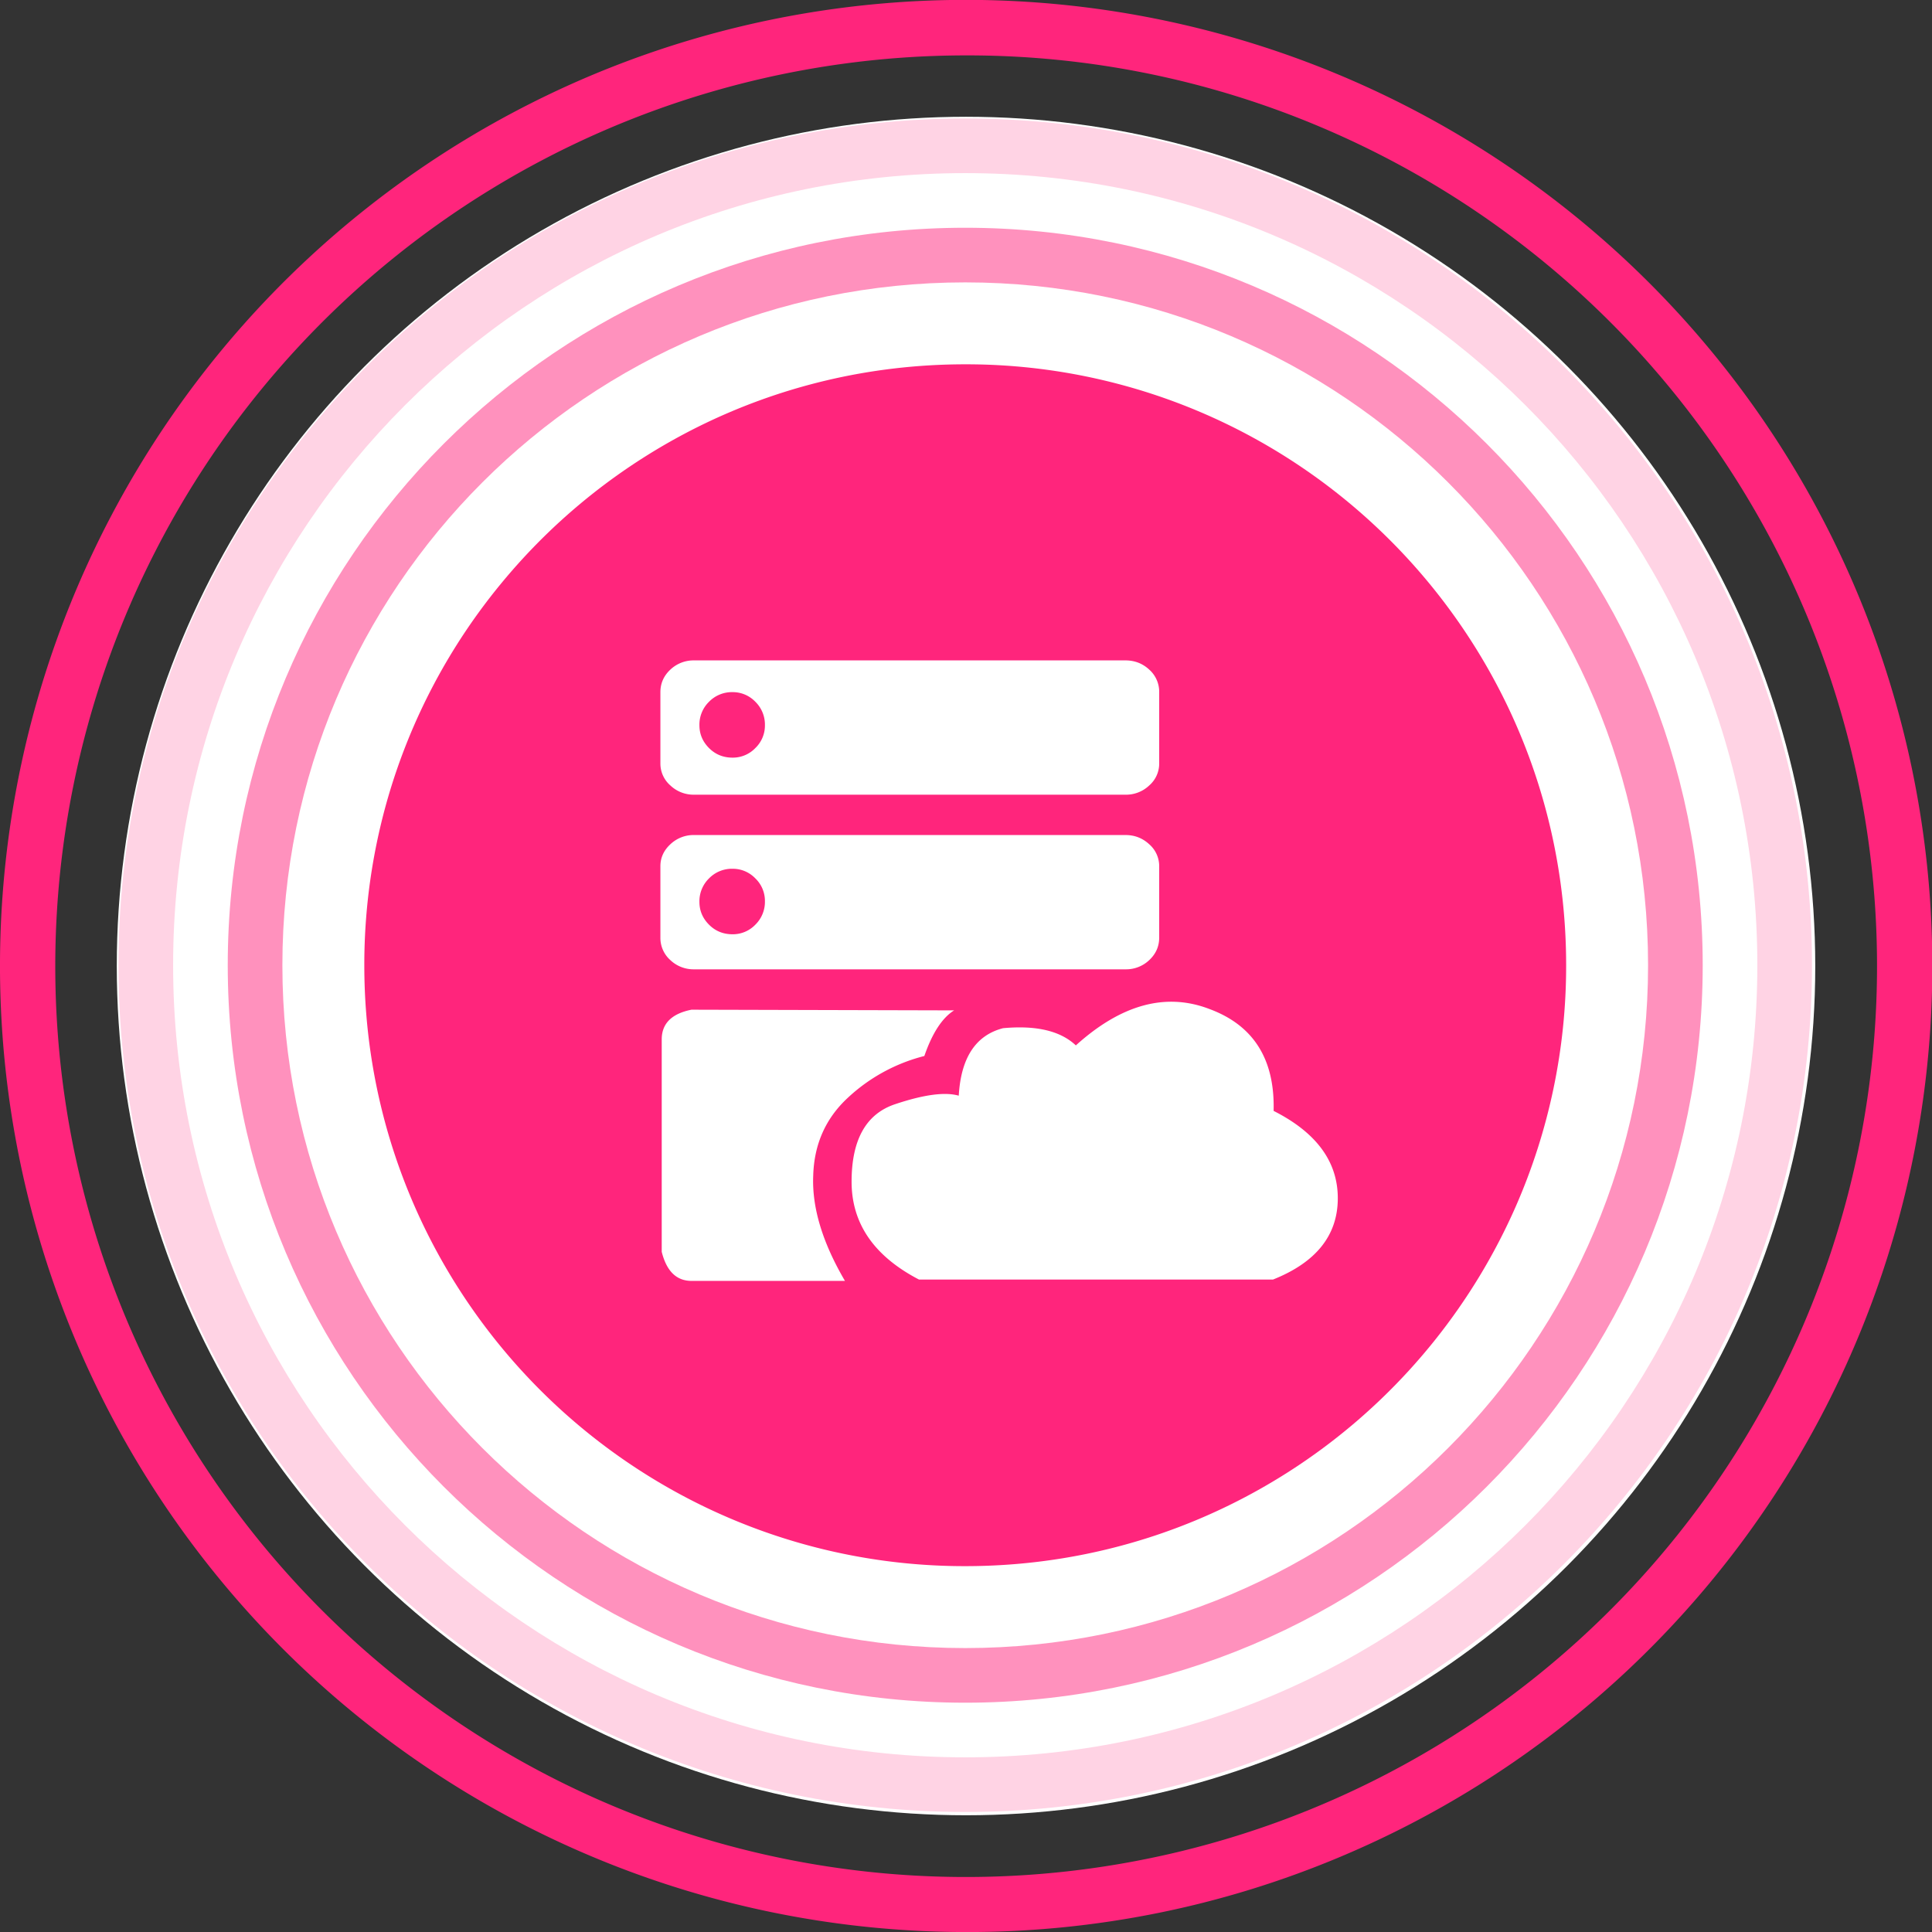 <?xml version="1.0" encoding="UTF-8" standalone="no"?>
<svg
   xmlns:dc="http://purl.org/dc/elements/1.1/"
   xmlns:cc="http://creativecommons.org/ns#"
   xmlns:rdf="http://www.w3.org/1999/02/22-rdf-syntax-ns#"
   xmlns:svg="http://www.w3.org/2000/svg"
   xmlns="http://www.w3.org/2000/svg"
   xmlns:xlink="http://www.w3.org/1999/xlink"
   xmlns:sodipodi="http://sodipodi.sourceforge.net/DTD/sodipodi-0.dtd"
   xmlns:inkscape="http://www.inkscape.org/namespaces/inkscape"
   viewBox="0 0 250 250"
   version="1.1"
   id="svg27"
   sodipodi:docname="icon_vmvare3.svg"
   inkscape:version="1.0.2-2 (e86c870879, 2021-01-15)"
   width="250"
   height="250">
  <rect x="0" y="0" width="250" height="250" fill="#333333" stroke="none"/>
  <sodipodi:namedview
     pagecolor="#ffffff"
     bordercolor="#666666"
     borderopacity="1"
     objecttolerance="10"
     gridtolerance="10000"
     guidetolerance="10000"
     inkscape:pageopacity="0"
     inkscape:pageshadow="2"
     inkscape:window-width="1918"
     inkscape:window-height="1004"
     id="namedview29"
     showgrid="false"
     inkscape:zoom="1.8284139"
     inkscape:cx="159.35524"
     inkscape:cy="101.93672"
     inkscape:window-x="1910"
     inkscape:window-y="0"
     inkscape:window-maximized="0"
     inkscape:current-layer="g824"
     inkscape:snap-path-clip="true"
     inkscape:snap-path-mask="true"
     inkscape:snap-perpendicular="true"
     inkscape:snap-tangential="true"
     showborder="true"
     borderlayer="true"
     inkscape:pagecheckerboard="true"
     inkscape:document-rotation="0" />
  <defs
     id="defs13">
    <clipPath
       id="a"
       transform="translate(178.38 178.11)">
      <circle
         cx="489.3"
         cy="489.3"
         r="475.3"
         style="fill:none"
         id="circle2" />
    </clipPath>
    <radialGradient
       id="b"
       cx="466.56"
       cy="509.06"
       r="269.37"
       gradientUnits="userSpaceOnUse">
      <stop
         offset="0"
         stop-color="#fff"
         id="stop5" />
      <stop
         offset="0.43"
         stop-color="#eaeaea"
         id="stop7" />
      <stop
         offset="1"
         stop-color="#c8c8c8"
         id="stop9" />
    </radialGradient>
    <radialGradient
       id="c"
       cx="557.8"
       cy="414.69"
       r="215.24"
       xlink:href="#b" />
  </defs>
  <g
     id="g824"
     transform="matrix(0.5,0,0,0.5,0,0.005)">
    <ellipse
       style="fill:#ffffff;fill-opacity:1;fill-rule:nonzero;stroke:none;stroke-width:0;stroke-miterlimit:4;stroke-dasharray:none;stroke-opacity:1"
       id="path5119"
       cx="250.004"
       cy="249.995"
       rx="219.782"
       ry="219.785" />
    <path
       d="M 249.957,500 A 250.128,250.056 0 0 1 152.621,19.67 250.125,250.053 0 0 1 347.294,480.355 248.502,248.431 0 0 1 249.957,500 Z m 0,-485.674 A 235.818,235.751 0 0 0 158.197,467.178 235.815,235.747 0 0 0 341.723,32.846 234.269,234.203 0 0 0 249.957,14.326 Z"
       style="fill:#ff257c;stroke-width:0.511;fill-opacity:1"
       id="path21"
       inkscape:connector-curvature="0" />
    <g
       id="g847"
       transform="matrix(0.428,0,0,0.428,30.664,30.654)">
      <path
         d="m 512,875.356 c 80.548,0 154.993,-26.214 215.245,-70.574 A 364.687,364.687 0 0 0 844.882,657.9 362.107,362.107 0 0 0 875.356,512 c 0,-54.62 -12.063,-106.435 -33.649,-152.924 A 364.892,364.892 0 0 0 697.815,199.68 361.677,361.677 0 0 0 512,148.644 c -58.122,0 -113.05,13.64 -161.751,37.888 A 364.79,364.79 0 0 0 231.936,280.494 362.455,362.455 0 0 0 163.021,410.419 363.52,363.52 0 0 0 148.644,512 c 0,80.486 26.173,154.829 70.451,215.06 35.226,47.923 81.92,86.835 136.069,112.783 A 361.923,361.923 0 0 0 512,875.356 Z"
         fill="#ff257c"
         p-id="20578"
         id="path6" />
      <path
         d="M 512,957.932 C 265.708,957.932 66.068,758.292 66.068,512 66.068,265.708 265.708,66.068 512,66.068 758.292,66.068 957.932,265.708 957.932,512 957.932,758.292 758.292,957.932 512,957.932 Z m 0,-33.034 C 740.045,924.897 924.897,740.045 924.897,512 924.897,283.955 740.045,99.103 512,99.103 283.955,99.103 99.103,283.955 99.103,512 99.103,740.045 283.955,924.897 512,924.897 Z"
         fill="#ff257c"
         fill-opacity="0.5"
         p-id="20579"
         id="path8" />
      <path
         d="M 512,1024 C 229.233,1024 0,794.767 0,512 0,229.233 229.233,0 512,0 c 282.767,0 512,229.233 512,512 0,282.767 -229.233,512 -512,512 z m 0,-33.034 C 776.52,990.966 990.966,776.54 990.966,512 990.966,247.48 776.54,33.034 512,33.034 247.48,33.034 33.034,247.46 33.034,512 c 0,264.52 214.426,478.966 478.966,478.966 z"
         fill="#ff257c"
         fill-opacity="0.2"
         p-id="20580"
         id="path10" />
      <path
         d="M 348.078,408.883 A 20.337,20.337 0 0 1 333.681,403.272 17.49,17.49 0 0 1 327.68,390.083 v -43.213 c 0,-5.325 2.007,-9.851 6.001,-13.599 A 20.378,20.378 0 0 1 348.078,327.68 H 608.87 c 5.612,0 10.404,1.864 14.418,5.591 a 17.92,17.92 0 0 1 6.001,13.599 v 43.213 a 17.49,17.49 0 0 1 -6.001,13.189 20.337,20.337 0 0 1 -14.418,5.612 z m 0,105.595 A 20.337,20.337 0 0 1 333.681,508.887 17.9,17.9 0 0 1 327.68,495.288 v -43.213 c 0,-5.059 2.007,-9.462 6.001,-13.189 a 20.378,20.378 0 0 1 14.397,-5.612 H 608.87 c 5.612,0 10.404,1.884 14.418,5.612 a 17.51,17.51 0 0 1 6.001,13.189 v 43.213 c 0,5.325 -2.007,9.851 -6.001,13.599 a 20.337,20.337 0 0 1 -14.418,5.591 z m 139.203,52.408 a 105.923,105.923 0 0 0 -46.408,25.395 c -13.312,12.39 -20.275,28.058 -20.787,47.002 -0.819,19.19 5.591,40.407 19.19,63.59 h -92.795 c -9.073,0 -15.073,-5.857 -18.002,-17.592 v -57.201 -43.213 -27.996 c 0,-9.585 6.001,-15.585 18.002,-17.981 l 158.802,0.41 c -7.209,4.506 -13.21,13.722 -18.002,27.587 z M 371.282,346.87 a 19.313,19.313 0 0 0 -14.193,5.816 19.313,19.313 0 0 0 -5.816,14.193 c 0,5.325 1.946,9.933 5.816,13.804 3.85,3.871 8.602,5.796 14.193,5.796 a 18.842,18.842 0 0 0 13.804,-5.796 18.842,18.842 0 0 0 5.796,-13.804 19.333,19.333 0 0 0 -5.796,-14.193 18.862,18.862 0 0 0 -13.804,-5.816 z m 0,106.803 a 19.313,19.313 0 0 0 -14.193,5.816 19.313,19.313 0 0 0 -5.816,14.193 c 0,5.325 1.946,9.933 5.816,13.804 3.85,3.871 8.602,5.796 14.193,5.796 a 18.842,18.842 0 0 0 13.804,-5.796 19.313,19.313 0 0 0 5.796,-14.213 18.862,18.862 0 0 0 -5.796,-13.783 18.862,18.862 0 0 0 -13.804,-5.816 z M 698.47,600.084 c 25.866,13.066 38.81,30.659 38.81,52.797 0,22.405 -13.066,38.789 -39.199,49.193 h -214.016 c -27.177,-14.131 -40.776,-33.853 -40.776,-59.187 0,-25.334 8.724,-40.94 26.194,-46.817 17.449,-5.857 30.31,-7.578 38.605,-5.181 1.331,-22.938 10.24,-36.536 26.788,-40.817 20.009,-1.843 34.673,1.597 44.012,10.404 27.443,-24.781 54.395,-32.133 80.794,-21.996 26.665,9.871 39.608,30.392 38.789,61.604 z"
         fill="#ffffff"
         p-id="20581"
         id="path12" />
    </g>
  </g>
</svg>
